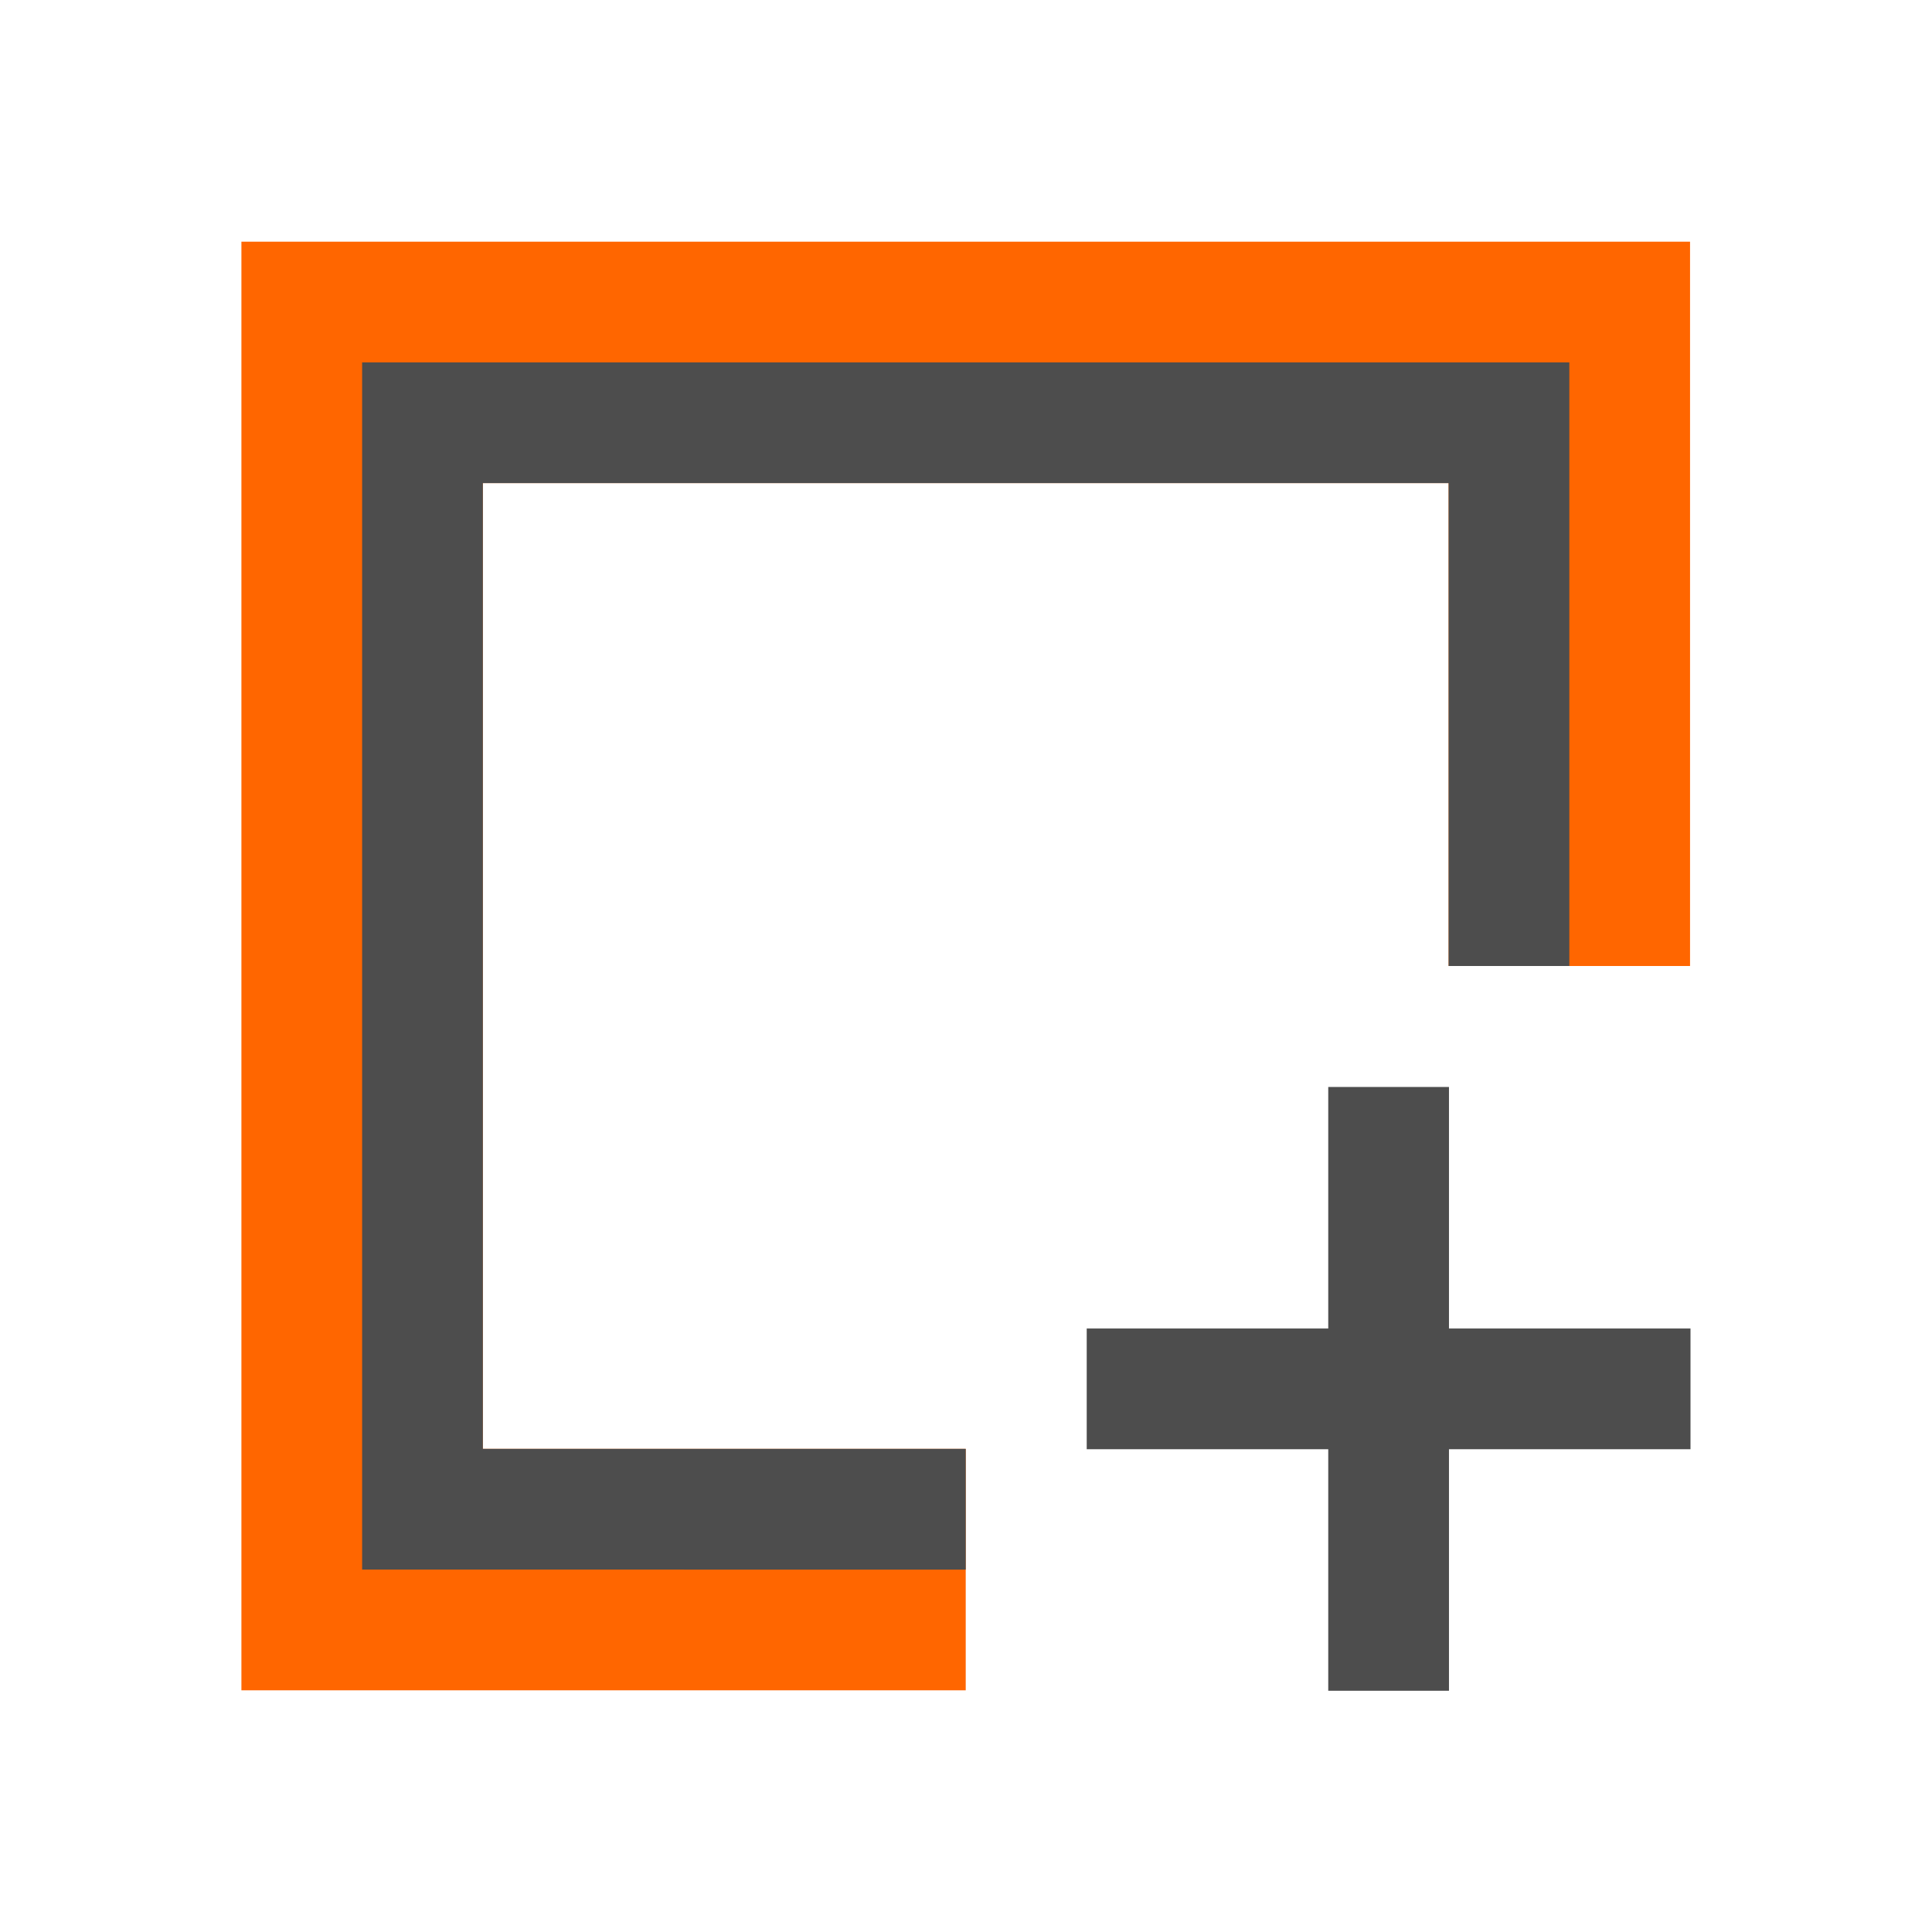 <?xml version="1.0" encoding="UTF-8" standalone="no"?>
<!-- Created with Inkscape (http://www.inkscape.org/) -->

<svg
   xmlns:dc="http://purl.org/dc/elements/1.1/"
   xmlns:cc="http://creativecommons.org/ns#"
   xmlns:rdf="http://www.w3.org/1999/02/22-rdf-syntax-ns#"
   xmlns:svg="http://www.w3.org/2000/svg"
   xmlns="http://www.w3.org/2000/svg"
   xmlns:sodipodi="http://sodipodi.sourceforge.net/DTD/sodipodi-0.dtd"
   xmlns:inkscape="http://www.inkscape.org/namespaces/inkscape"
   width="16"
   height="16"
   id="svg3049"
   version="1.1"
   inkscape:version="0.48.4 r9939"
   sodipodi:docname="sc_framedialog.svg"
   inkscape:export-filename="/home/uri/.kde/share/icons/NITRUX-KDE/16x16/actions/view-right-new.png"
   inkscape:export-xdpi="30"
   inkscape:export-ydpi="30">
  <defs
     id="defs3051" />
  <sodipodi:namedview
     id="base"
     pagecolor="#ffffff"
     bordercolor="#666666"
     borderopacity="1.0"
     inkscape:pageopacity="0.0"
     inkscape:pageshadow="2"
     inkscape:zoom="64"
     inkscape:cx="10.469633"
     inkscape:cy="4.9654125"
     inkscape:document-units="px"
     inkscape:current-layer="layer1-6"
     showgrid="true"
     fit-margin-top="0"
     fit-margin-left="0"
     fit-margin-right="0"
     fit-margin-bottom="0"
     inkscape:window-width="1868"
     inkscape:window-height="1060"
     inkscape:window-x="50"
     inkscape:window-y="-3"
     inkscape:window-maximized="1"
     inkscape:showpageshadow="false"
     borderlayer="true"
     inkscape:snap-bbox="true"
     inkscape:snap-global="true">
    <inkscape:grid
       type="xygrid"
       id="grid4085" />
    <sodipodi:guide
       position="2,14"
       orientation="12,0"
       id="guide4075" />
    <sodipodi:guide
       position="2,2"
       orientation="0,12"
       id="guide4077" />
    <sodipodi:guide
       position="14,9"
       orientation="-12,0"
       id="guide4079" />
    <sodipodi:guide
       position="14,14"
       orientation="0,-12"
       id="guide4081" />
  </sodipodi:namedview>
  <g
     inkscape:label="Capa 1"
     inkscape:groupmode="layer"
     id="layer1"
     transform="translate(-421.714,-531.791)">
    <g
       transform="matrix(0.75,0,0,0.75,421.464,-241.229)"
       id="layer1-0"
       inkscape:label="Capa 1">
      <g
         transform="translate(6.2937501e-7,-2.041003e-4)"
         id="layer1-6"
         inkscape:label="Capa 1">
        <path
           style="fill:#ff6600;fill-opacity:1;stroke:none"
           d="m 2,2 0,12 6,-1.5e-5 0,-2 L 4,12 4,4 l 8,0 0,4 2,0 L 14,2 z"
           transform="matrix(1.333,0,0,1.333,0.333,1030.696)"
           id="rect4112"
           inkscape:connector-curvature="0"
           sodipodi:nodetypes="ccccccccccc" />
        <path
           style="fill:#4d4d4d;fill-opacity:1;stroke:none"
           d="m 3,3 0,10 5,1.5e-5 0,-1 L 4,12 4,4 l 8,0 0,4 1,0 L 13,3 z"
           transform="matrix(1.333,0,0,1.333,0.333,1030.696)"
           id="rect4114"
           inkscape:connector-curvature="0"
           sodipodi:nodetypes="ccccccccccc" />
        <path
           inkscape:connector-curvature="0"
           id="rect4139-3"
           d="m 15,1042.696 0,2.667 -2.667,0 0,1.333 2.667,0 0,2.667 1.333,0 0,-2.667 2.667,0 0,-1.333 -2.667,0 0,-2.667 -1.333,0 z"
           style="fill:#4d4d4d;fill-opacity:1;stroke:none" />
      </g>
    </g>
  </g>
</svg>
